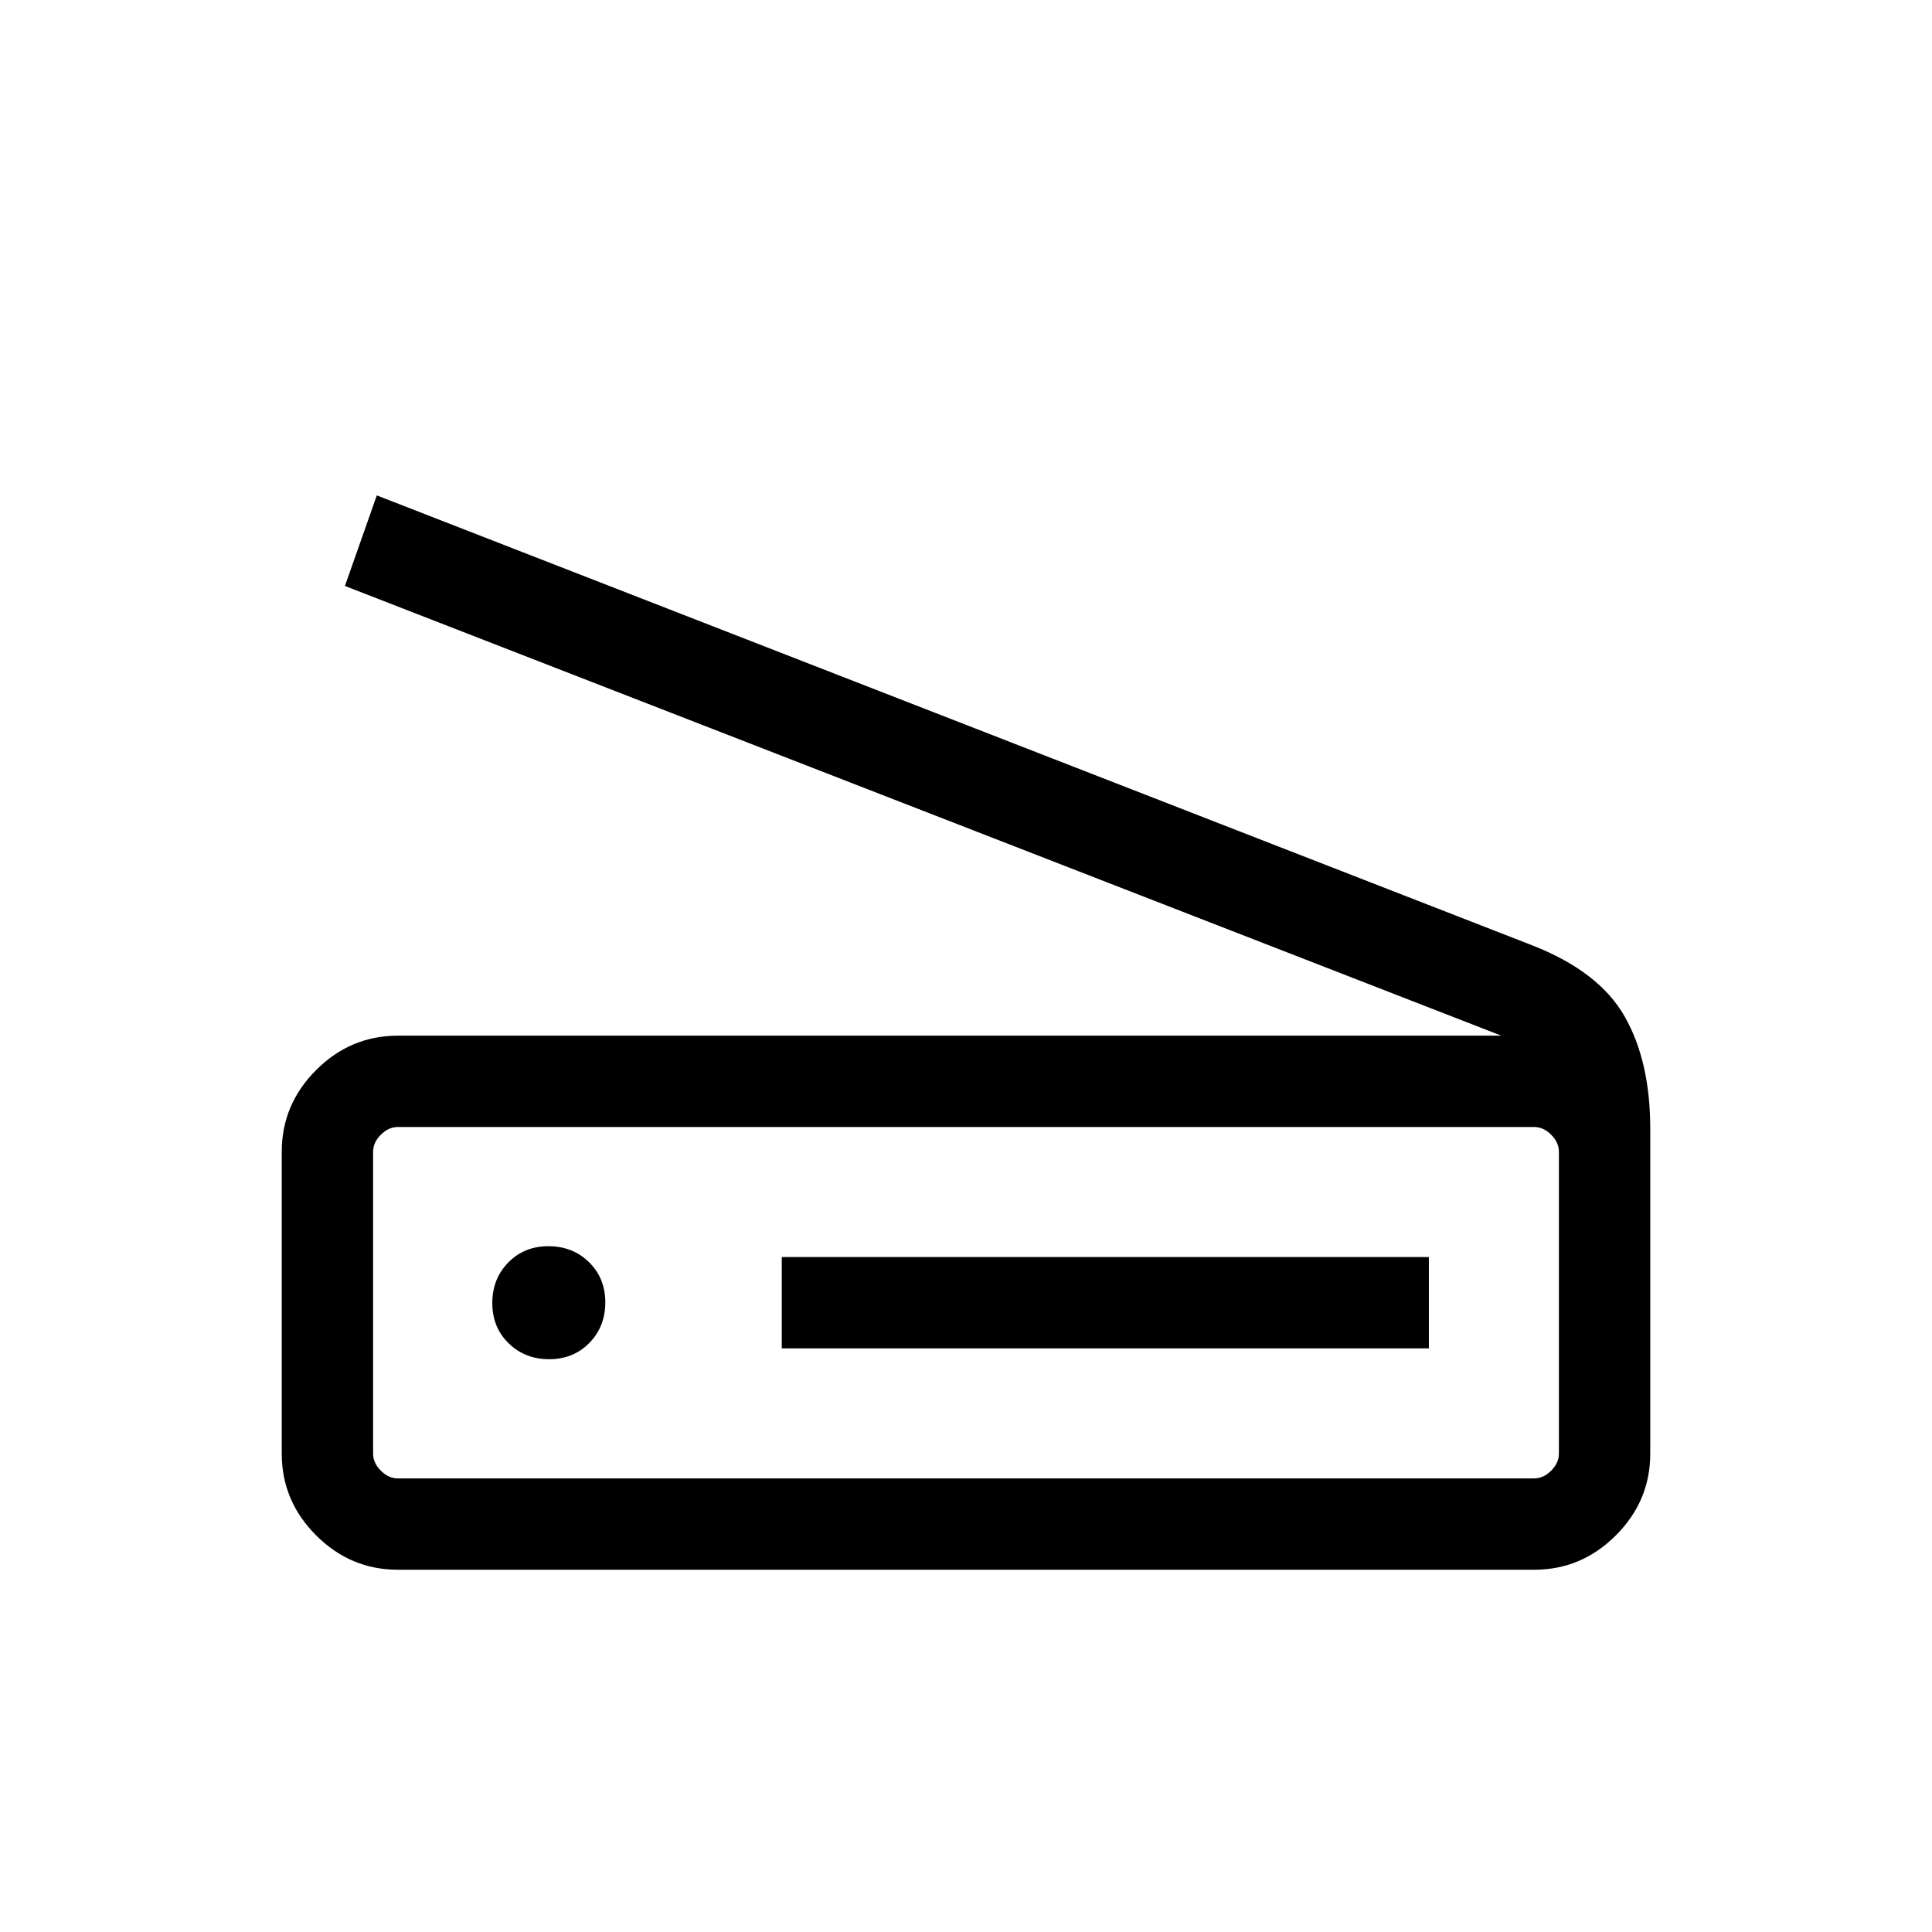 <svg xmlns="http://www.w3.org/2000/svg" height="48" viewBox="0 -960 960 960" width="48"><path d="M746-445.38 171.39-668.84l15.84-45 574.23 223.61q33.15 13 45.85 35.35Q820-432.54 820-399.23v161.54q0 23.53-17.08 40.61T762.31-180H197.69q-23.53 0-40.61-17.08T140-237.69v-150q0-23.53 17.08-40.61t40.61-17.08H746Zm16.31 219.99q4.61 0 8.46-3.84 3.84-3.85 3.84-8.46v-150q0-4.62-3.84-8.46-3.85-3.85-8.46-3.85H197.69q-4.61 0-8.46 3.85-3.84 3.84-3.84 8.46v150q0 4.61 3.84 8.46 3.85 3.84 8.46 3.84h564.62ZM388.46-290H710v-45.38H388.46V-290Zm-115.59 5.38q12.05 0 19.98-8.1 7.92-8.11 7.92-20.15 0-12.05-8.11-19.98-8.1-7.92-20.15-7.92-12.05 0-19.97 8.11-7.92 8.1-7.92 20.15 0 12.05 8.1 19.97 8.11 7.92 20.15 7.92Zm-87.48 59.23V-400v174.61Z"/></svg>